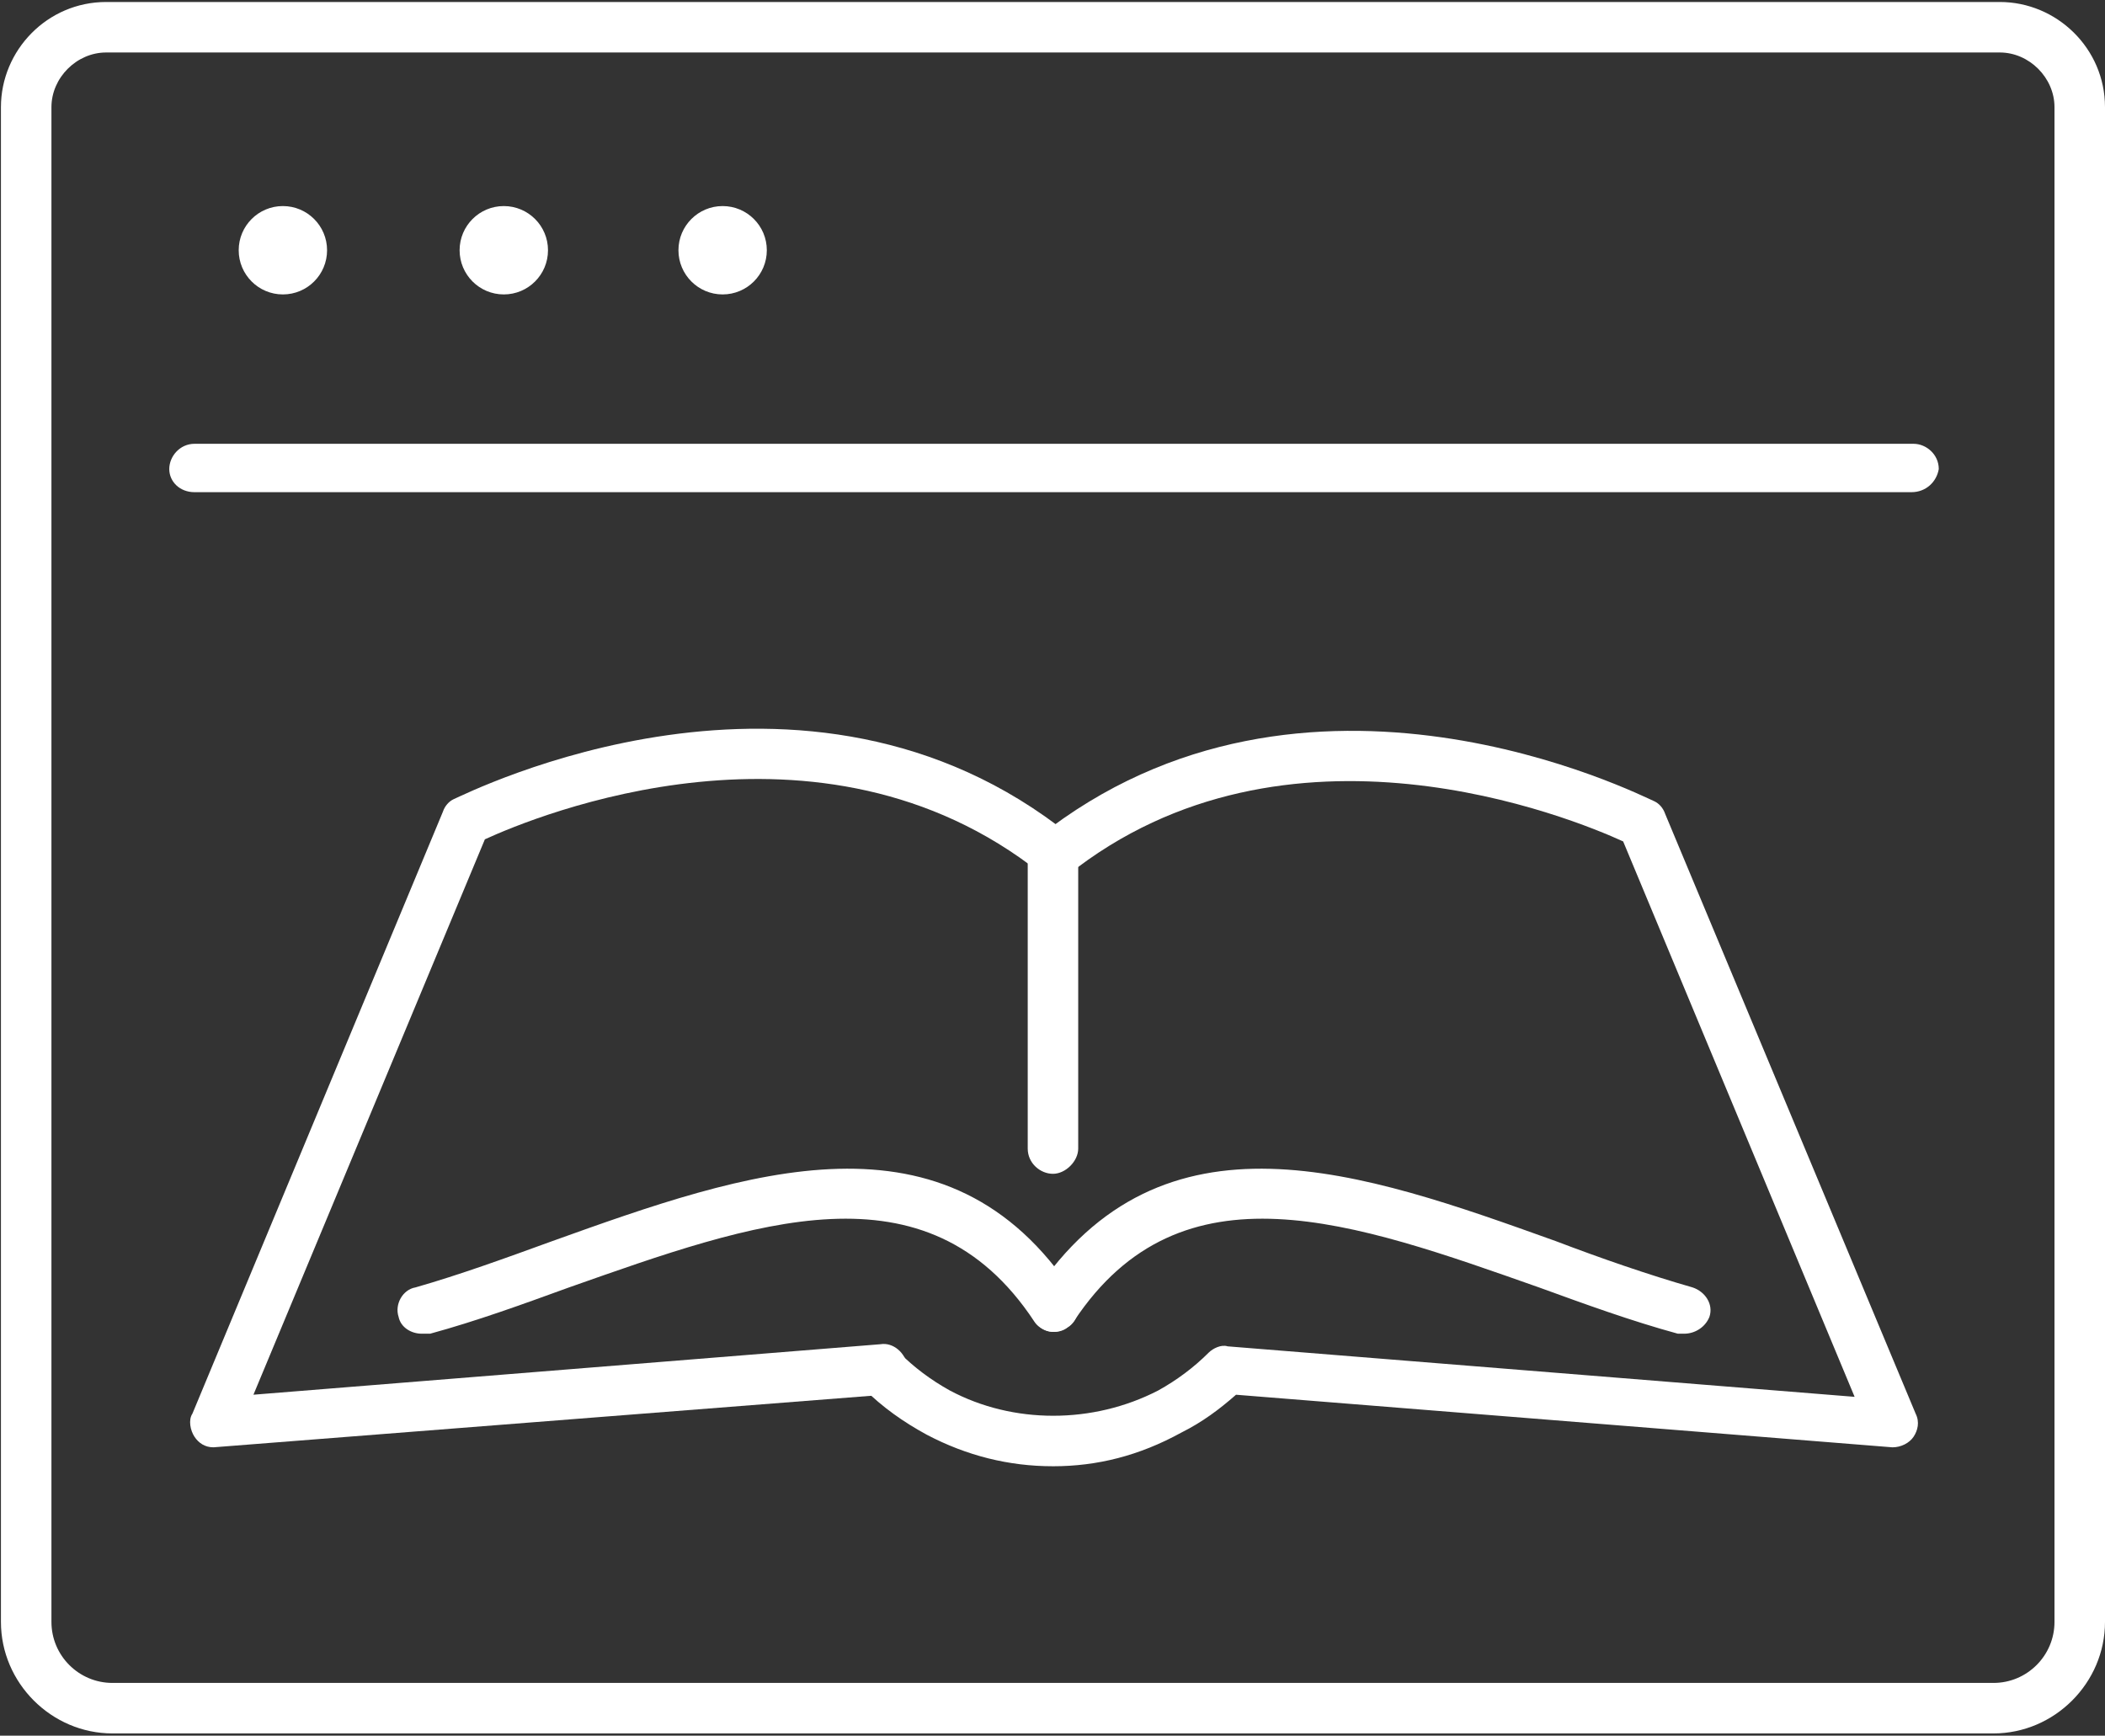 <svg width="747" height="616" viewBox="0 0 747 616" fill="none" xmlns="http://www.w3.org/2000/svg">
<rect x="0" y="0" width="747" height="616" fill="#333333" stroke="none"/>
<path d="M707.427 615.213H39.907C18.256 615.213 0.333 597.292 0.333 575.64V38.04C0.333 17.879 16.76 0.707 37.667 0.707H709.667C729.828 0.707 747 17.133 747 38.04V575.64C747 597.291 729.079 615.213 707.427 615.213ZM37.667 18.627C27.213 18.627 18.255 27.585 18.255 38.039V575.639C18.255 587.587 27.963 597.289 39.905 597.289H707.425C719.373 597.289 729.076 587.581 729.076 575.639V38.039C729.076 27.586 720.118 18.627 709.664 18.627H37.667Z" fill="white"/>
<path d="M116.067 88.813C116.067 97.475 109.046 104.496 100.384 104.496C91.728 104.496 84.707 97.475 84.707 88.813C84.707 80.151 91.727 73.136 100.384 73.136C109.045 73.136 116.067 80.152 116.067 88.813Z" fill="white"/>
<path d="M194.467 88.813C194.467 97.475 187.446 104.496 178.784 104.496C170.122 104.496 163.101 97.475 163.101 88.813C163.101 80.151 170.122 73.136 178.784 73.136C187.446 73.136 194.467 80.152 194.467 88.813Z" fill="white"/>
<path d="M272.12 88.813C272.12 97.475 265.099 104.496 256.437 104.496C247.781 104.496 240.76 97.475 240.76 88.813C240.76 80.151 247.781 73.136 256.437 73.136C265.099 73.136 272.12 80.152 272.12 88.813Z" fill="white"/>
<path d="M678.306 174.68H69.026C63.803 174.68 60.068 170.946 60.068 166.466C60.068 161.987 63.803 157.508 69.026 157.508H679.053C683.532 157.508 688.012 161.242 688.012 166.466C687.267 170.946 683.532 174.68 678.309 174.68H678.306Z" fill="white"/>
<path d="M373.667 416.6C369.187 416.6 364.708 412.866 364.708 407.642V303.111C364.708 298.632 368.443 294.153 373.667 294.153C378.896 294.153 382.625 297.887 382.625 303.111V407.642C382.625 412.121 378.146 416.6 373.667 416.6Z" fill="white"/>
<path d="M373.667 520.387C357.984 520.387 343.052 516.652 328.864 509.189C320.65 504.71 313.181 499.481 306.463 492.762C302.728 489.028 302.728 483.804 306.463 480.069C310.197 476.335 315.421 476.335 319.155 480.069C324.385 485.299 330.353 489.778 337.077 493.507C359.478 505.455 387.847 505.455 410.998 493.507C417.717 489.772 423.691 485.293 428.919 480.069C430.414 478.575 433.399 477.085 435.638 477.83L658.145 495.751L576.009 298.631C558.087 290.418 456.539 248.605 378.889 310.579C375.154 313.563 369.93 312.819 366.941 309.084C363.957 305.35 364.701 300.126 368.436 297.136C463.264 221.724 581.982 282.204 587.209 284.444C588.704 285.189 590.193 286.683 590.943 288.923L679.803 501.723C681.298 504.707 680.548 507.697 679.059 509.937C677.564 512.176 674.579 513.671 671.59 513.671L438.63 495.004C432.656 500.234 426.682 504.713 419.218 508.442C404.281 516.655 389.349 520.39 373.666 520.39L373.667 520.387Z" fill="white"/>
<path d="M75.746 513.667C72.762 513.667 70.517 512.172 69.028 509.932C67.533 507.693 66.788 503.958 68.283 501.719L157.138 288.172C157.882 285.932 159.377 284.438 160.872 283.693C166.101 281.453 285.565 220.974 379.645 296.385C383.38 299.37 384.125 304.599 381.14 308.333C378.156 312.068 372.927 312.813 369.192 309.828C290.791 247.855 189.992 289.667 172.072 297.88L89.936 495L312.443 477.079C316.922 476.334 321.401 480.063 322.151 485.293C322.896 489.772 319.167 494.251 313.938 495.001L75.746 513.667Z" fill="white"/>
<path d="M597.666 473.347H595.427C579 468.867 562.572 462.894 546.146 456.92C480.438 433.775 419.214 411.373 381.132 468.868C378.148 472.602 372.919 474.097 369.184 471.107C365.45 468.123 363.955 462.894 366.945 459.16C412.491 390.466 483.423 415.853 552.118 440.493C567.801 446.467 584.973 452.441 600.649 456.92C605.128 458.414 608.118 462.894 606.623 467.373C605.138 471.102 601.404 473.347 597.67 473.347H597.666Z" fill="white"/>
<path d="M149.667 473.347C145.932 473.347 142.198 471.107 141.453 467.373C139.958 462.893 142.948 457.664 147.427 456.92C163.11 452.44 179.531 446.467 195.958 440.493C264.651 415.853 336.331 390.466 381.131 459.16C384.115 462.894 382.626 468.868 378.892 471.107C375.157 474.092 369.183 472.602 366.944 468.868C328.865 411.373 267.637 433.775 201.93 456.92C185.504 462.894 169.076 468.868 152.649 473.347H149.67H149.667Z" fill="white"/>
</svg>
